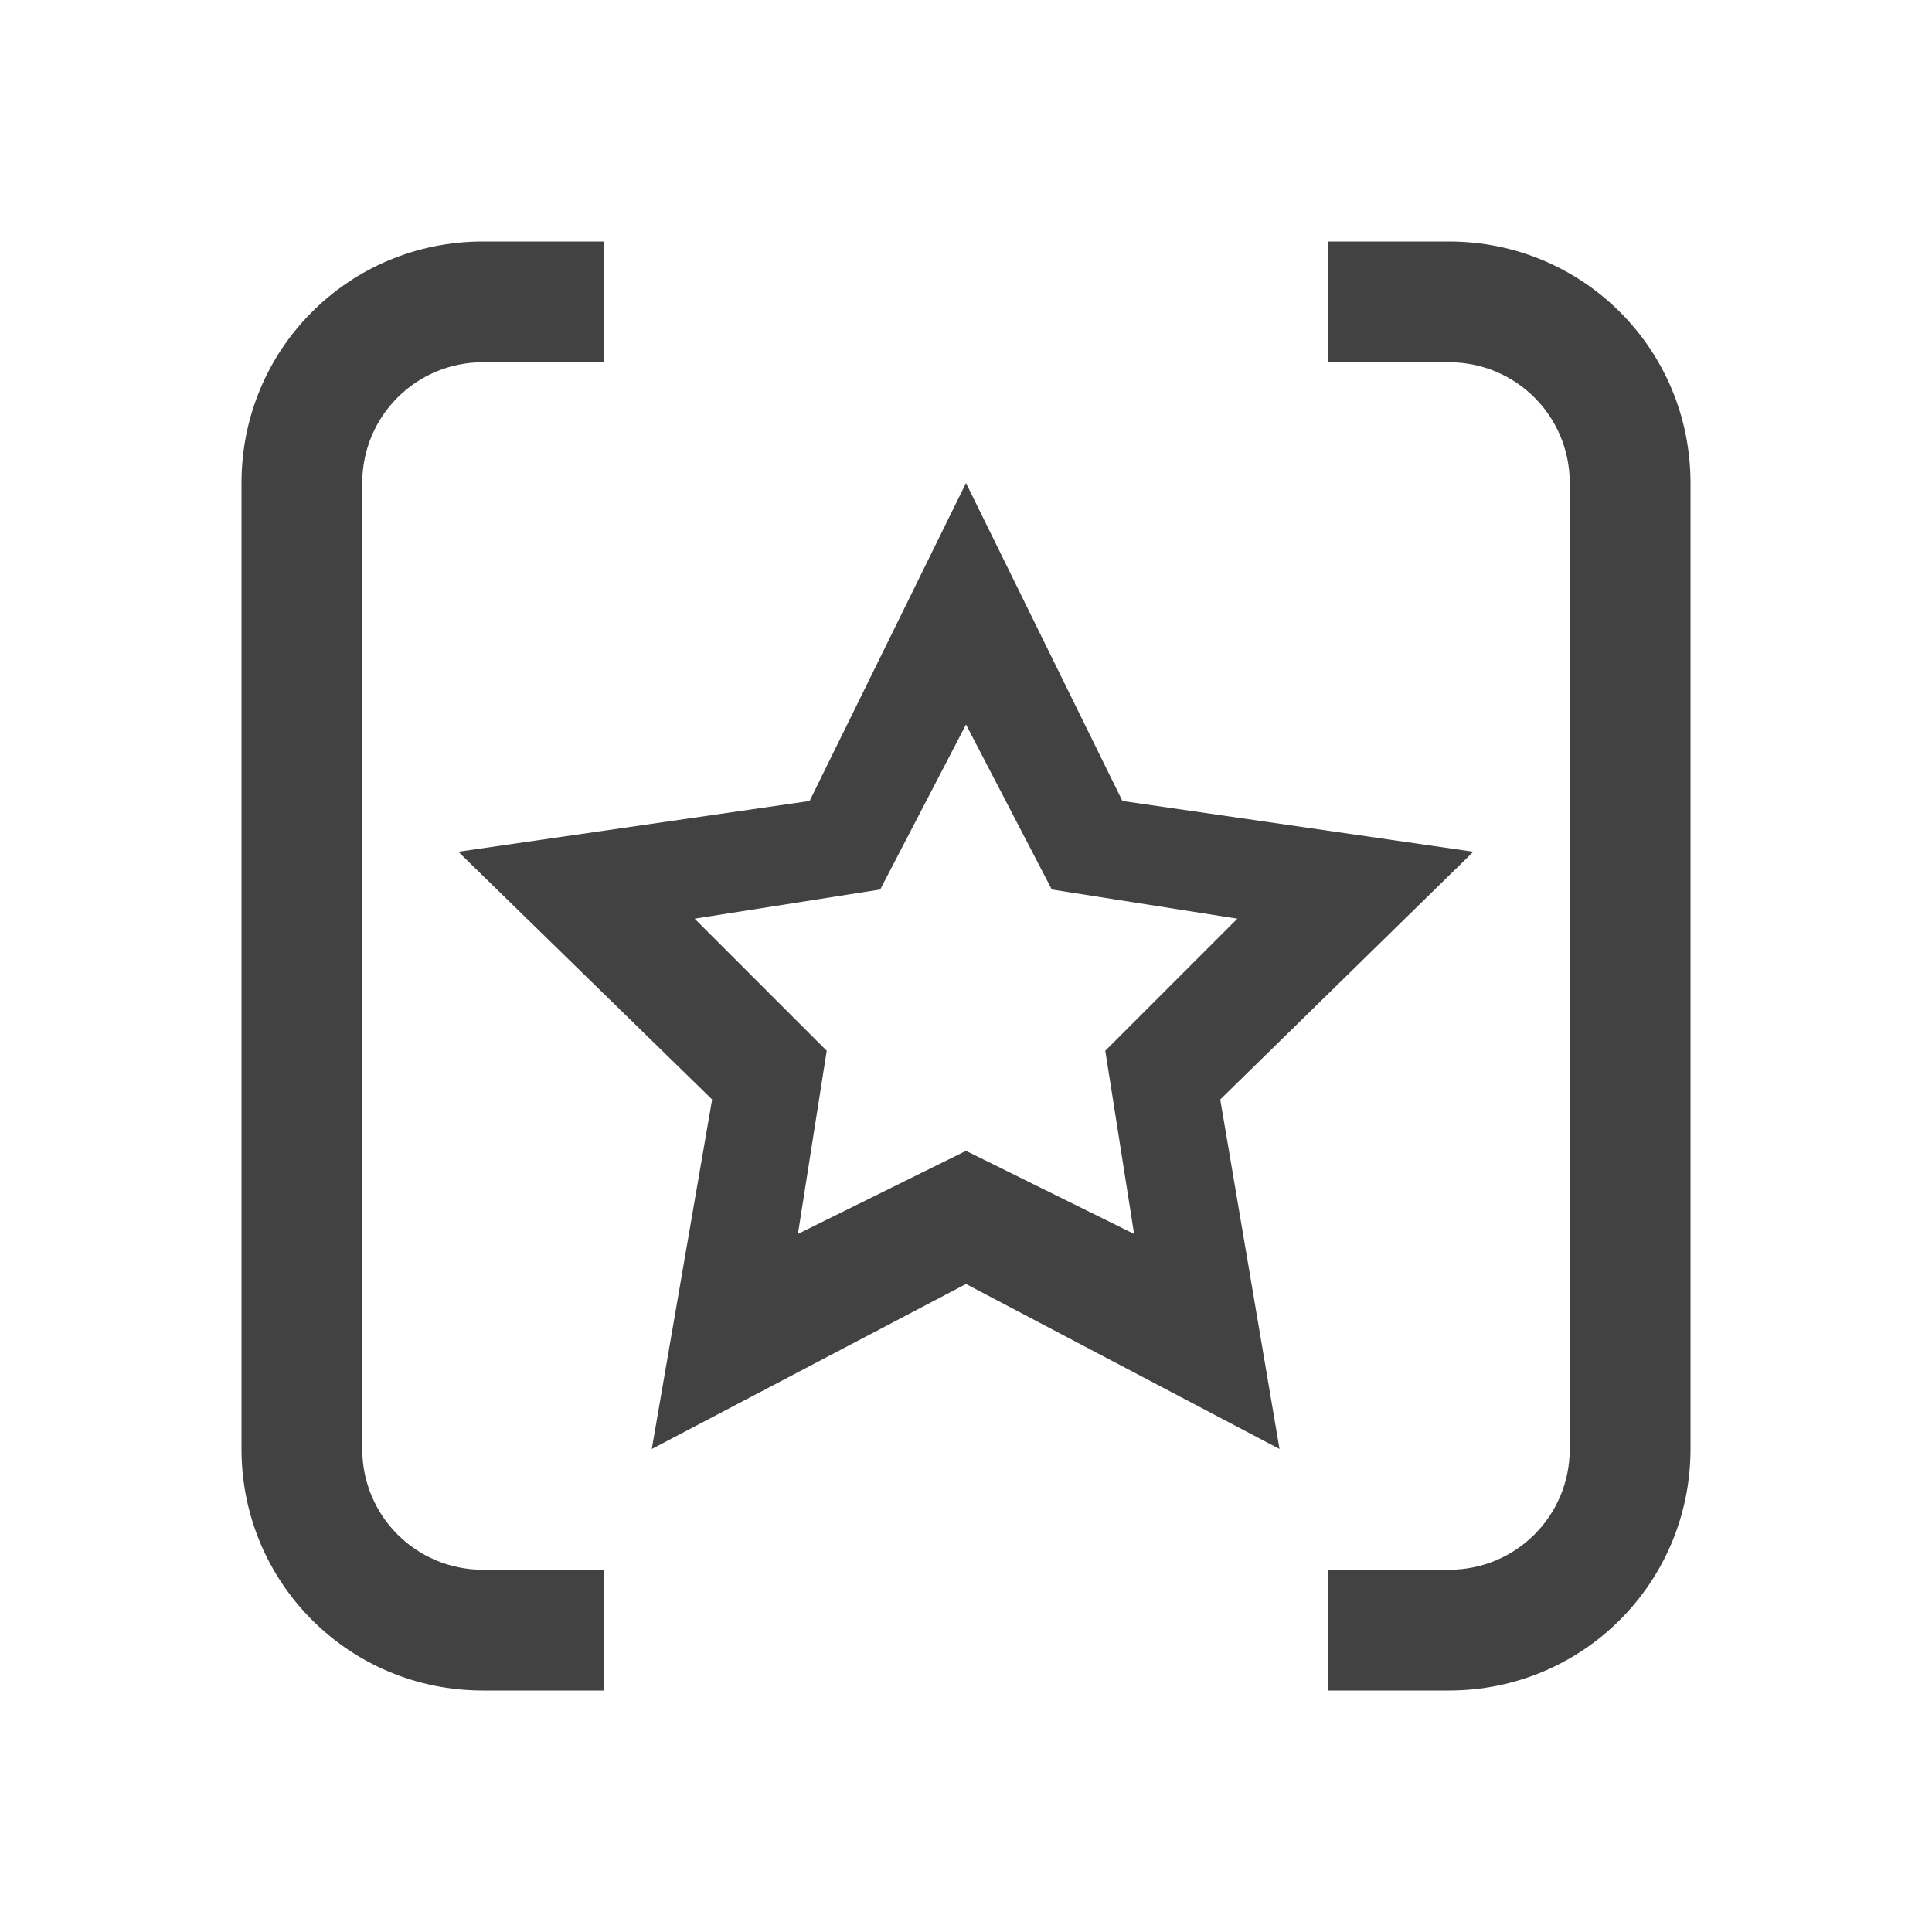 
<svg xmlns="http://www.w3.org/2000/svg" xmlns:xlink="http://www.w3.org/1999/xlink" width="22px" height="22px" viewBox="0 0 22 22" version="1.1">
<g id="surface1">
<defs>
  <style id="current-color-scheme" type="text/css">
   .ColorScheme-Text { color:#424242; } .ColorScheme-Highlight { color:#eeeeee; }
  </style>
 </defs>
<path style="fill:currentColor" class="ColorScheme-Text" d="M 5.5 2.75 C 3.973 2.75 2.75 3.973 2.75 5.5 L 2.75 16.5 C 2.75 18.023 3.973 19.25 5.5 19.25 L 6.875 19.25 L 6.875 17.875 L 5.5 17.875 C 4.738 17.875 4.125 17.262 4.125 16.5 L 4.125 5.5 C 4.125 4.738 4.738 4.125 5.5 4.125 L 6.875 4.125 L 6.875 2.75 Z M 15.125 2.75 L 15.125 4.125 L 16.5 4.125 C 17.262 4.125 17.875 4.738 17.875 5.5 L 17.875 16.5 C 17.875 17.262 17.262 17.875 16.5 17.875 L 15.125 17.875 L 15.125 19.25 L 16.5 19.25 C 18.023 19.25 19.25 18.023 19.25 16.5 L 19.25 5.5 C 19.25 3.973 18.023 2.75 16.5 2.75 Z M 11 5.5 L 9.219 9.121 L 5.219 9.699 L 8.109 12.52 L 7.422 16.5 L 11 14.621 L 14.57 16.5 L 13.895 12.52 L 16.777 9.699 L 12.781 9.121 Z M 11 8.25 L 11.977 10.129 L 14.09 10.461 L 12.586 11.965 L 12.914 14.051 L 11 13.105 L 9.086 14.051 L 9.414 11.965 L 7.91 10.461 L 10.023 10.129 Z M 11 8.25 "/>
</g>
</svg>
